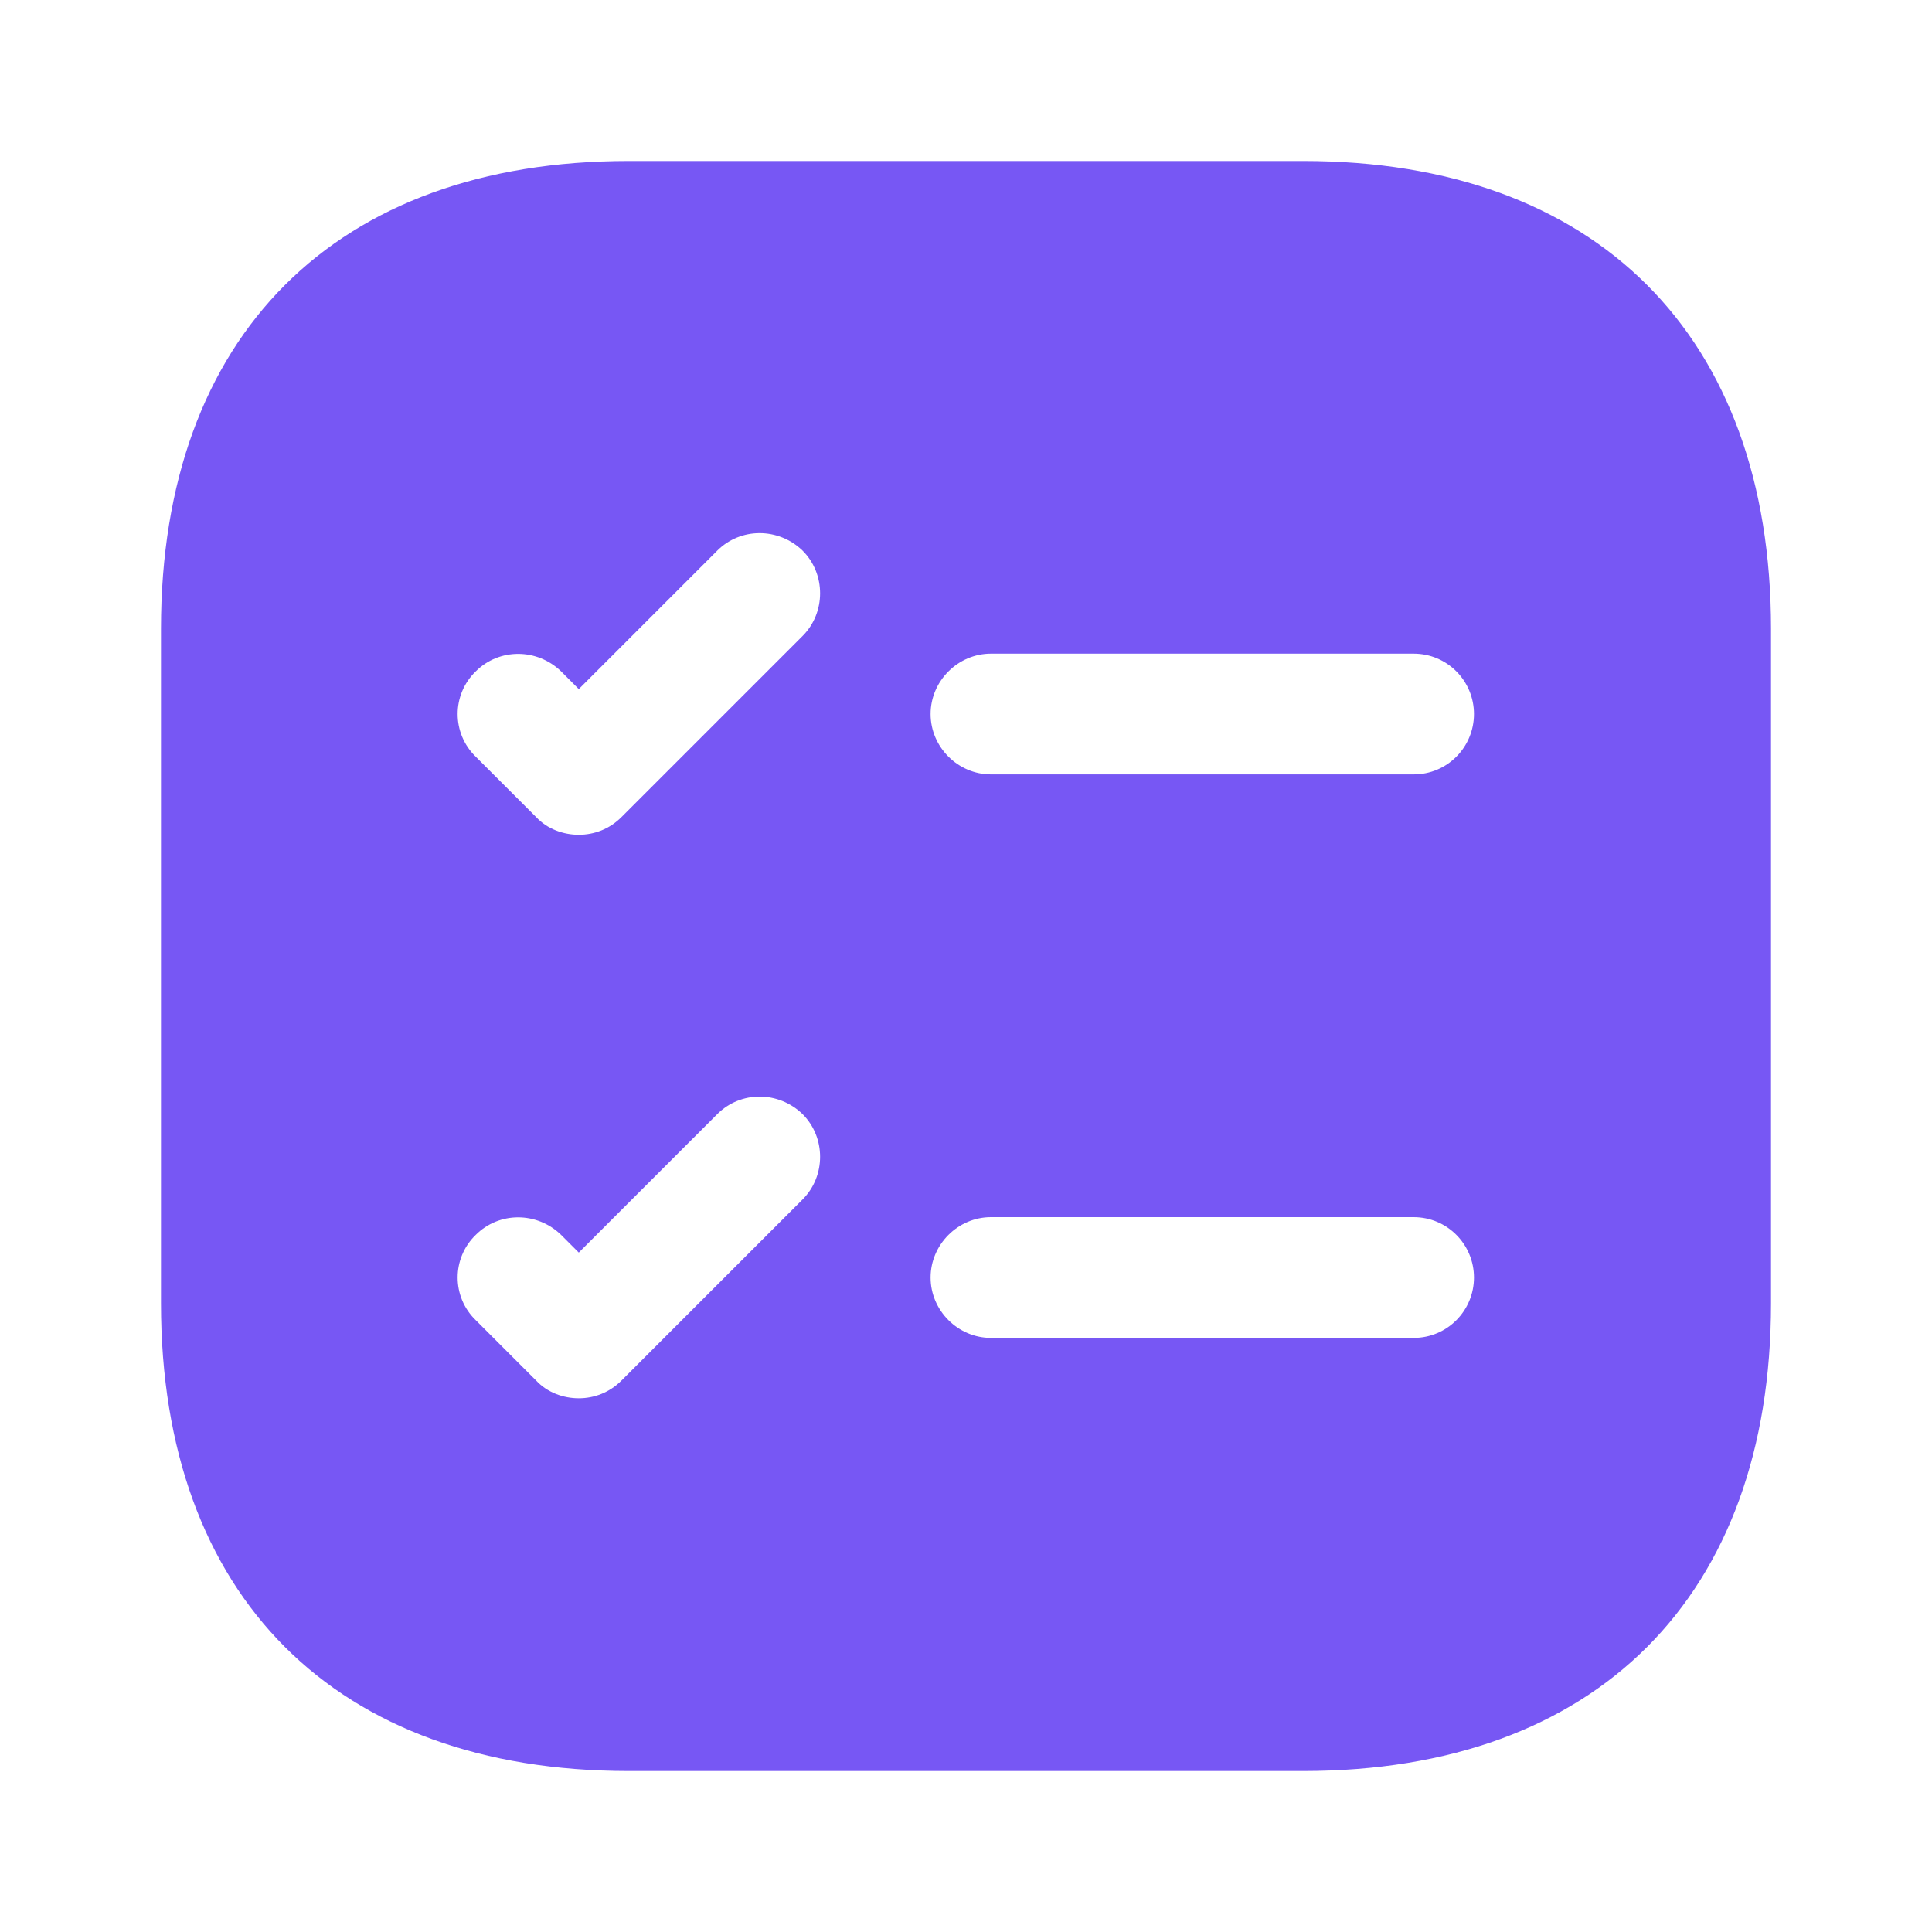 <svg width="40" height="40" viewBox="0 0 40 40" fill="none" xmlns="http://www.w3.org/2000/svg">
<g id="vuesax/bold/task-square">
<g id="task-square">
<path id="Vector" d="M26.983 3.333H13.017C6.95 3.333 3.333 6.95 3.333 13.017V26.983C3.333 33.05 6.95 36.667 13.017 36.667H26.983C33.05 36.667 36.667 33.05 36.667 26.983V13.017C36.667 6.95 33.05 3.333 26.983 3.333ZM16.617 24.833L12.867 28.583C12.617 28.833 12.3 28.95 11.983 28.95C11.667 28.95 11.333 28.833 11.1 28.583L9.85 27.333C9.35 26.85 9.35 26.05 9.85 25.567C10.333 25.083 11.117 25.083 11.617 25.567L11.983 25.933L14.85 23.067C15.333 22.583 16.117 22.583 16.617 23.067C17.1 23.55 17.1 24.35 16.617 24.833ZM16.617 13.167L12.867 16.917C12.617 17.167 12.3 17.283 11.983 17.283C11.667 17.283 11.333 17.167 11.1 16.917L9.85 15.667C9.35 15.183 9.35 14.383 9.85 13.9C10.333 13.417 11.117 13.417 11.617 13.9L11.983 14.267L14.85 11.4C15.333 10.917 16.117 10.917 16.617 11.4C17.1 11.883 17.1 12.683 16.617 13.167ZM29.267 27.7H20.517C19.833 27.7 19.267 27.133 19.267 26.45C19.267 25.767 19.833 25.2 20.517 25.2H29.267C29.967 25.2 30.517 25.767 30.517 26.45C30.517 27.133 29.967 27.7 29.267 27.7ZM29.267 16.033H20.517C19.833 16.033 19.267 15.467 19.267 14.783C19.267 14.1 19.833 13.533 20.517 13.533H29.267C29.967 13.533 30.517 14.1 30.517 14.783C30.517 15.467 29.967 16.033 29.267 16.033Z" fill="#7757F4"/>
</g>
</g>
</svg>
